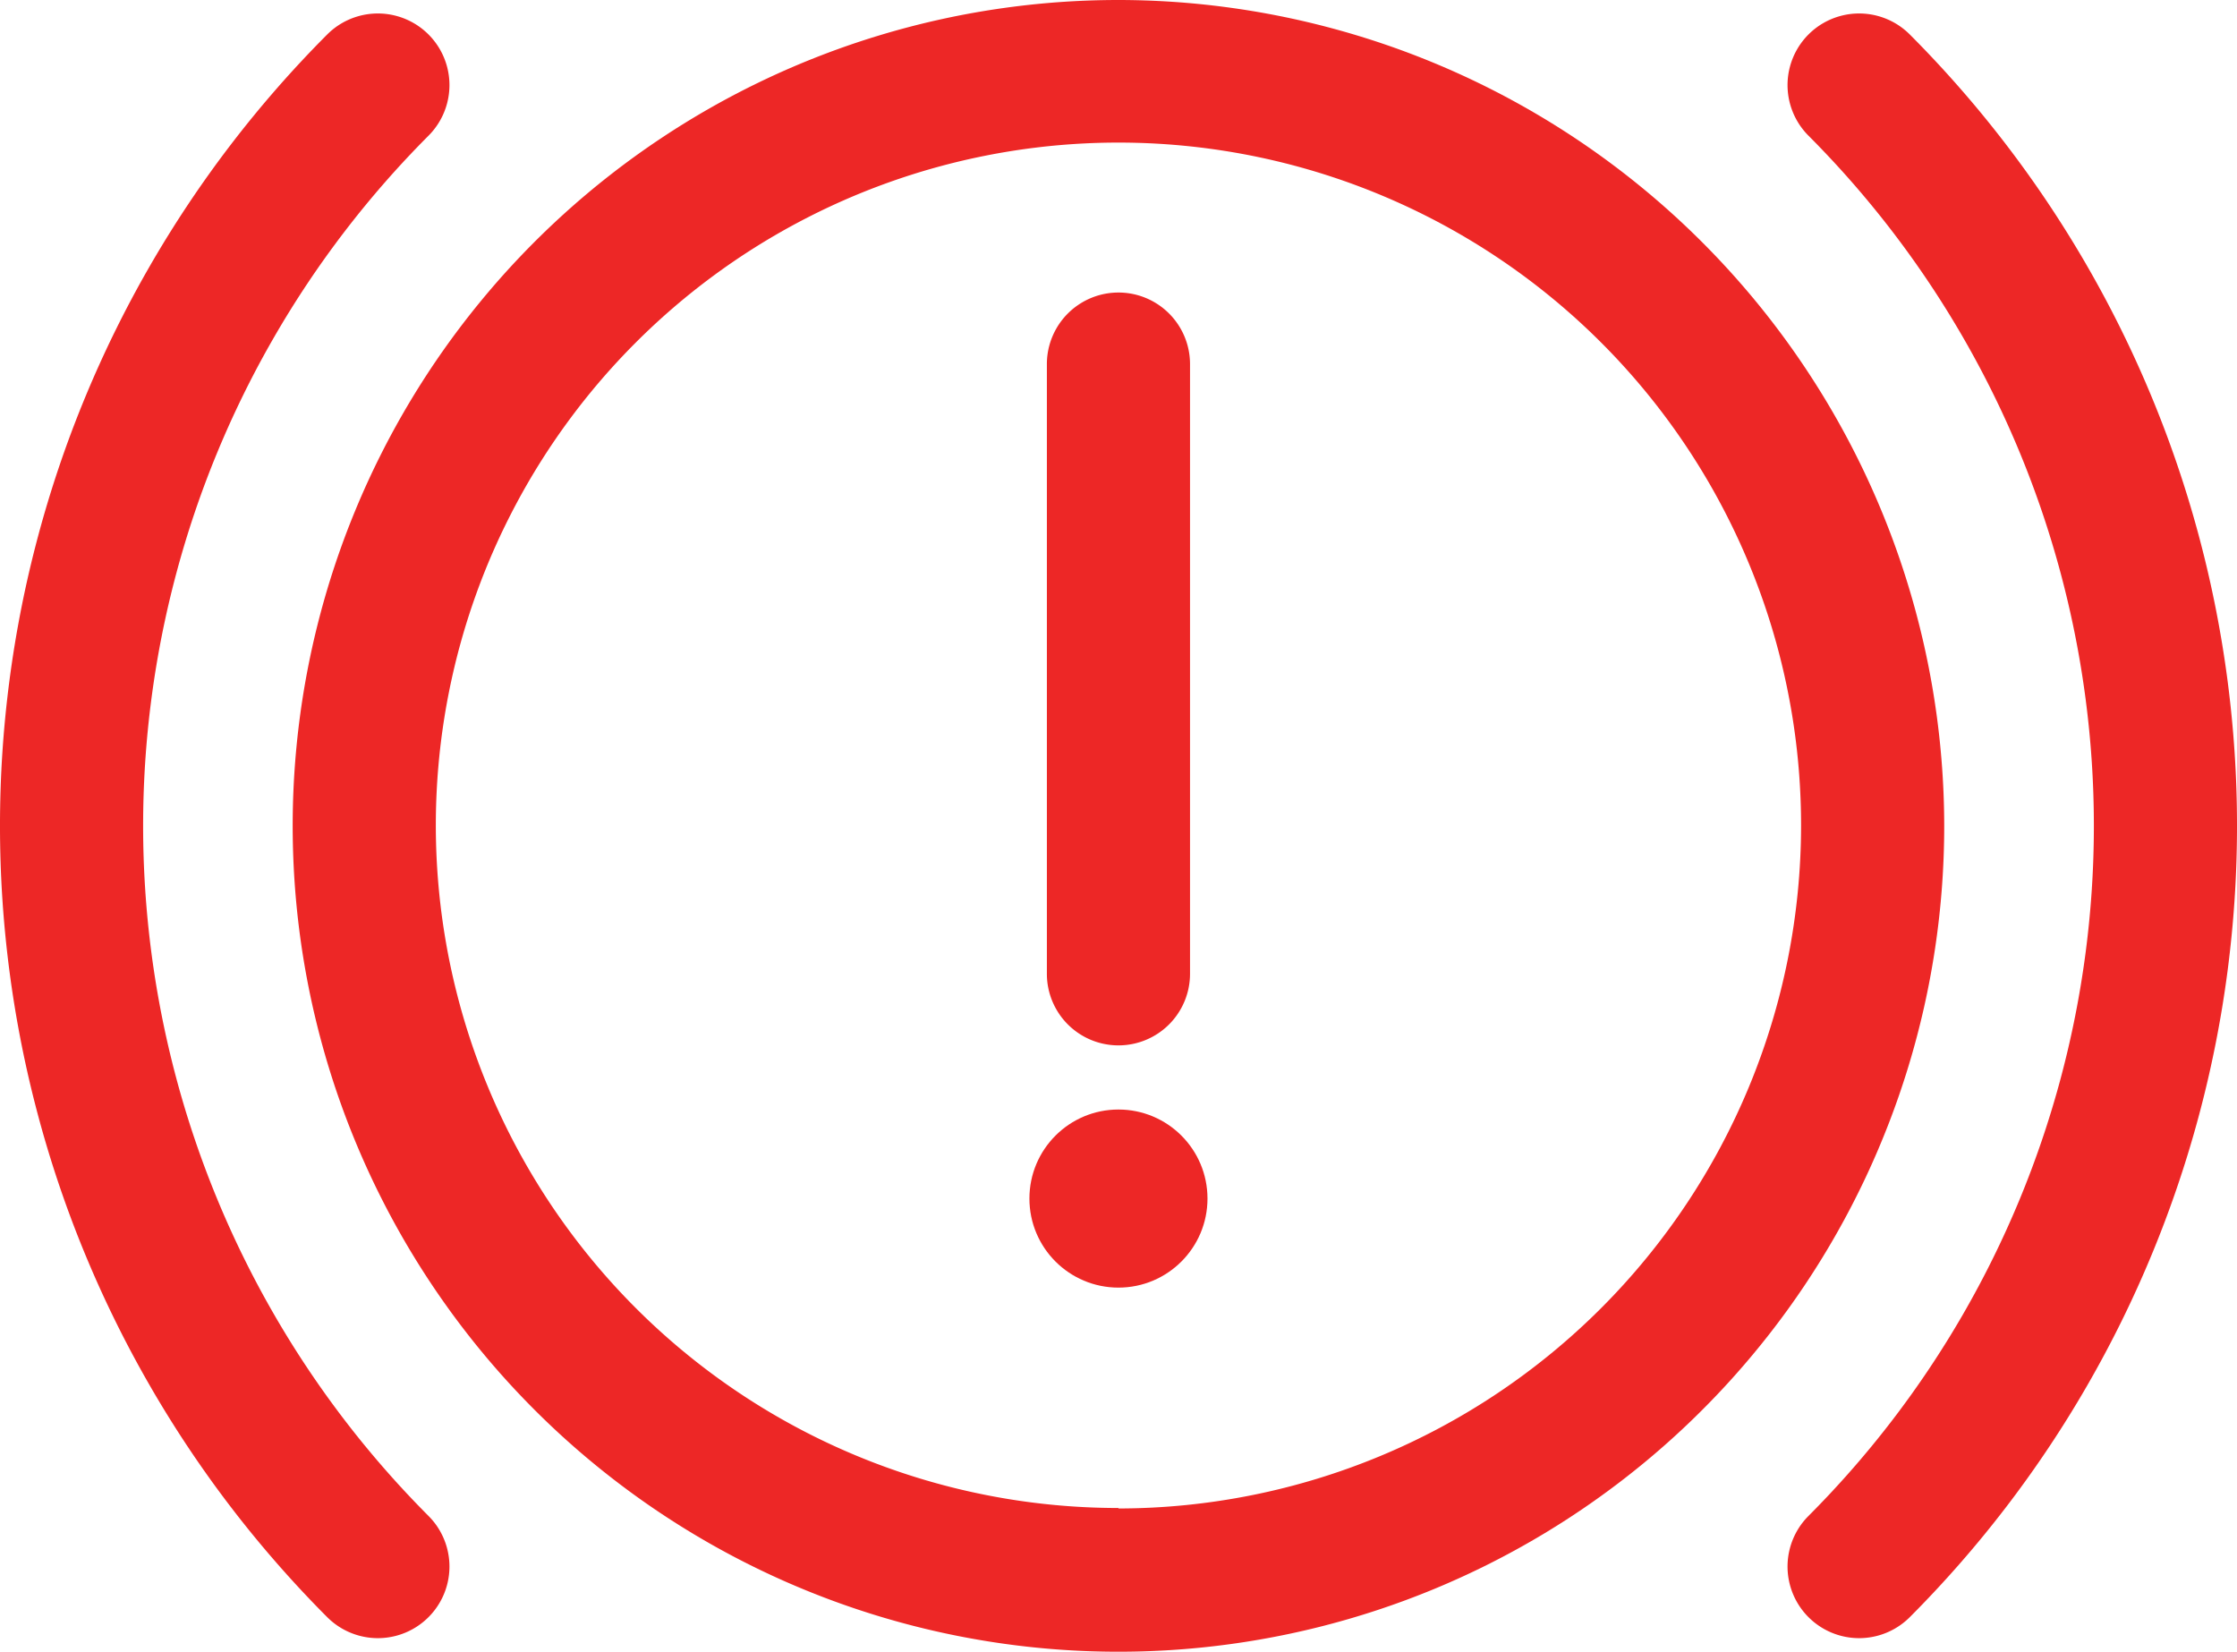 <svg id="Capa_1" data-name="Capa 1" xmlns="http://www.w3.org/2000/svg" viewBox="0 0 234.41 173.05"><path d="M117.2,30.68a86.53,86.53,0,1,0,86.53,86.53A86.62,86.62,0,0,0,117.2,30.68Zm0,158a71.53,71.53,0,1,1,71.53-71.52A71.6,71.6,0,0,1,117.2,188.73Z" transform="translate(0 -30.68)" style="fill:#ed2726"/><path d="M44.9,44.9A7.5,7.5,0,0,0,34.29,34.29a117.39,117.39,0,0,0,0,165.83A7.5,7.5,0,1,0,44.9,189.51,102.37,102.37,0,0,1,44.9,44.9Z" transform="translate(0 -30.68)" style="fill:#ed2726"/><path d="M200.12,34.29A7.5,7.5,0,0,0,189.51,44.9a102.37,102.37,0,0,1,0,144.61,7.5,7.5,0,1,0,10.61,10.61A117.39,117.39,0,0,0,200.12,34.29Z" transform="translate(0 -30.68)" style="fill:#ed2726"/><path d="M117.2,140.21a7.5,7.5,0,0,0,7.5-7.5V68.83a7.5,7.5,0,0,0-15,0v63.88A7.5,7.5,0,0,0,117.2,140.21Z" transform="translate(0 -30.68)" style="fill:#ed2726"/><circle cx="117.2" cy="125.58" r="9.33" style="fill:#ed2726"/></svg>